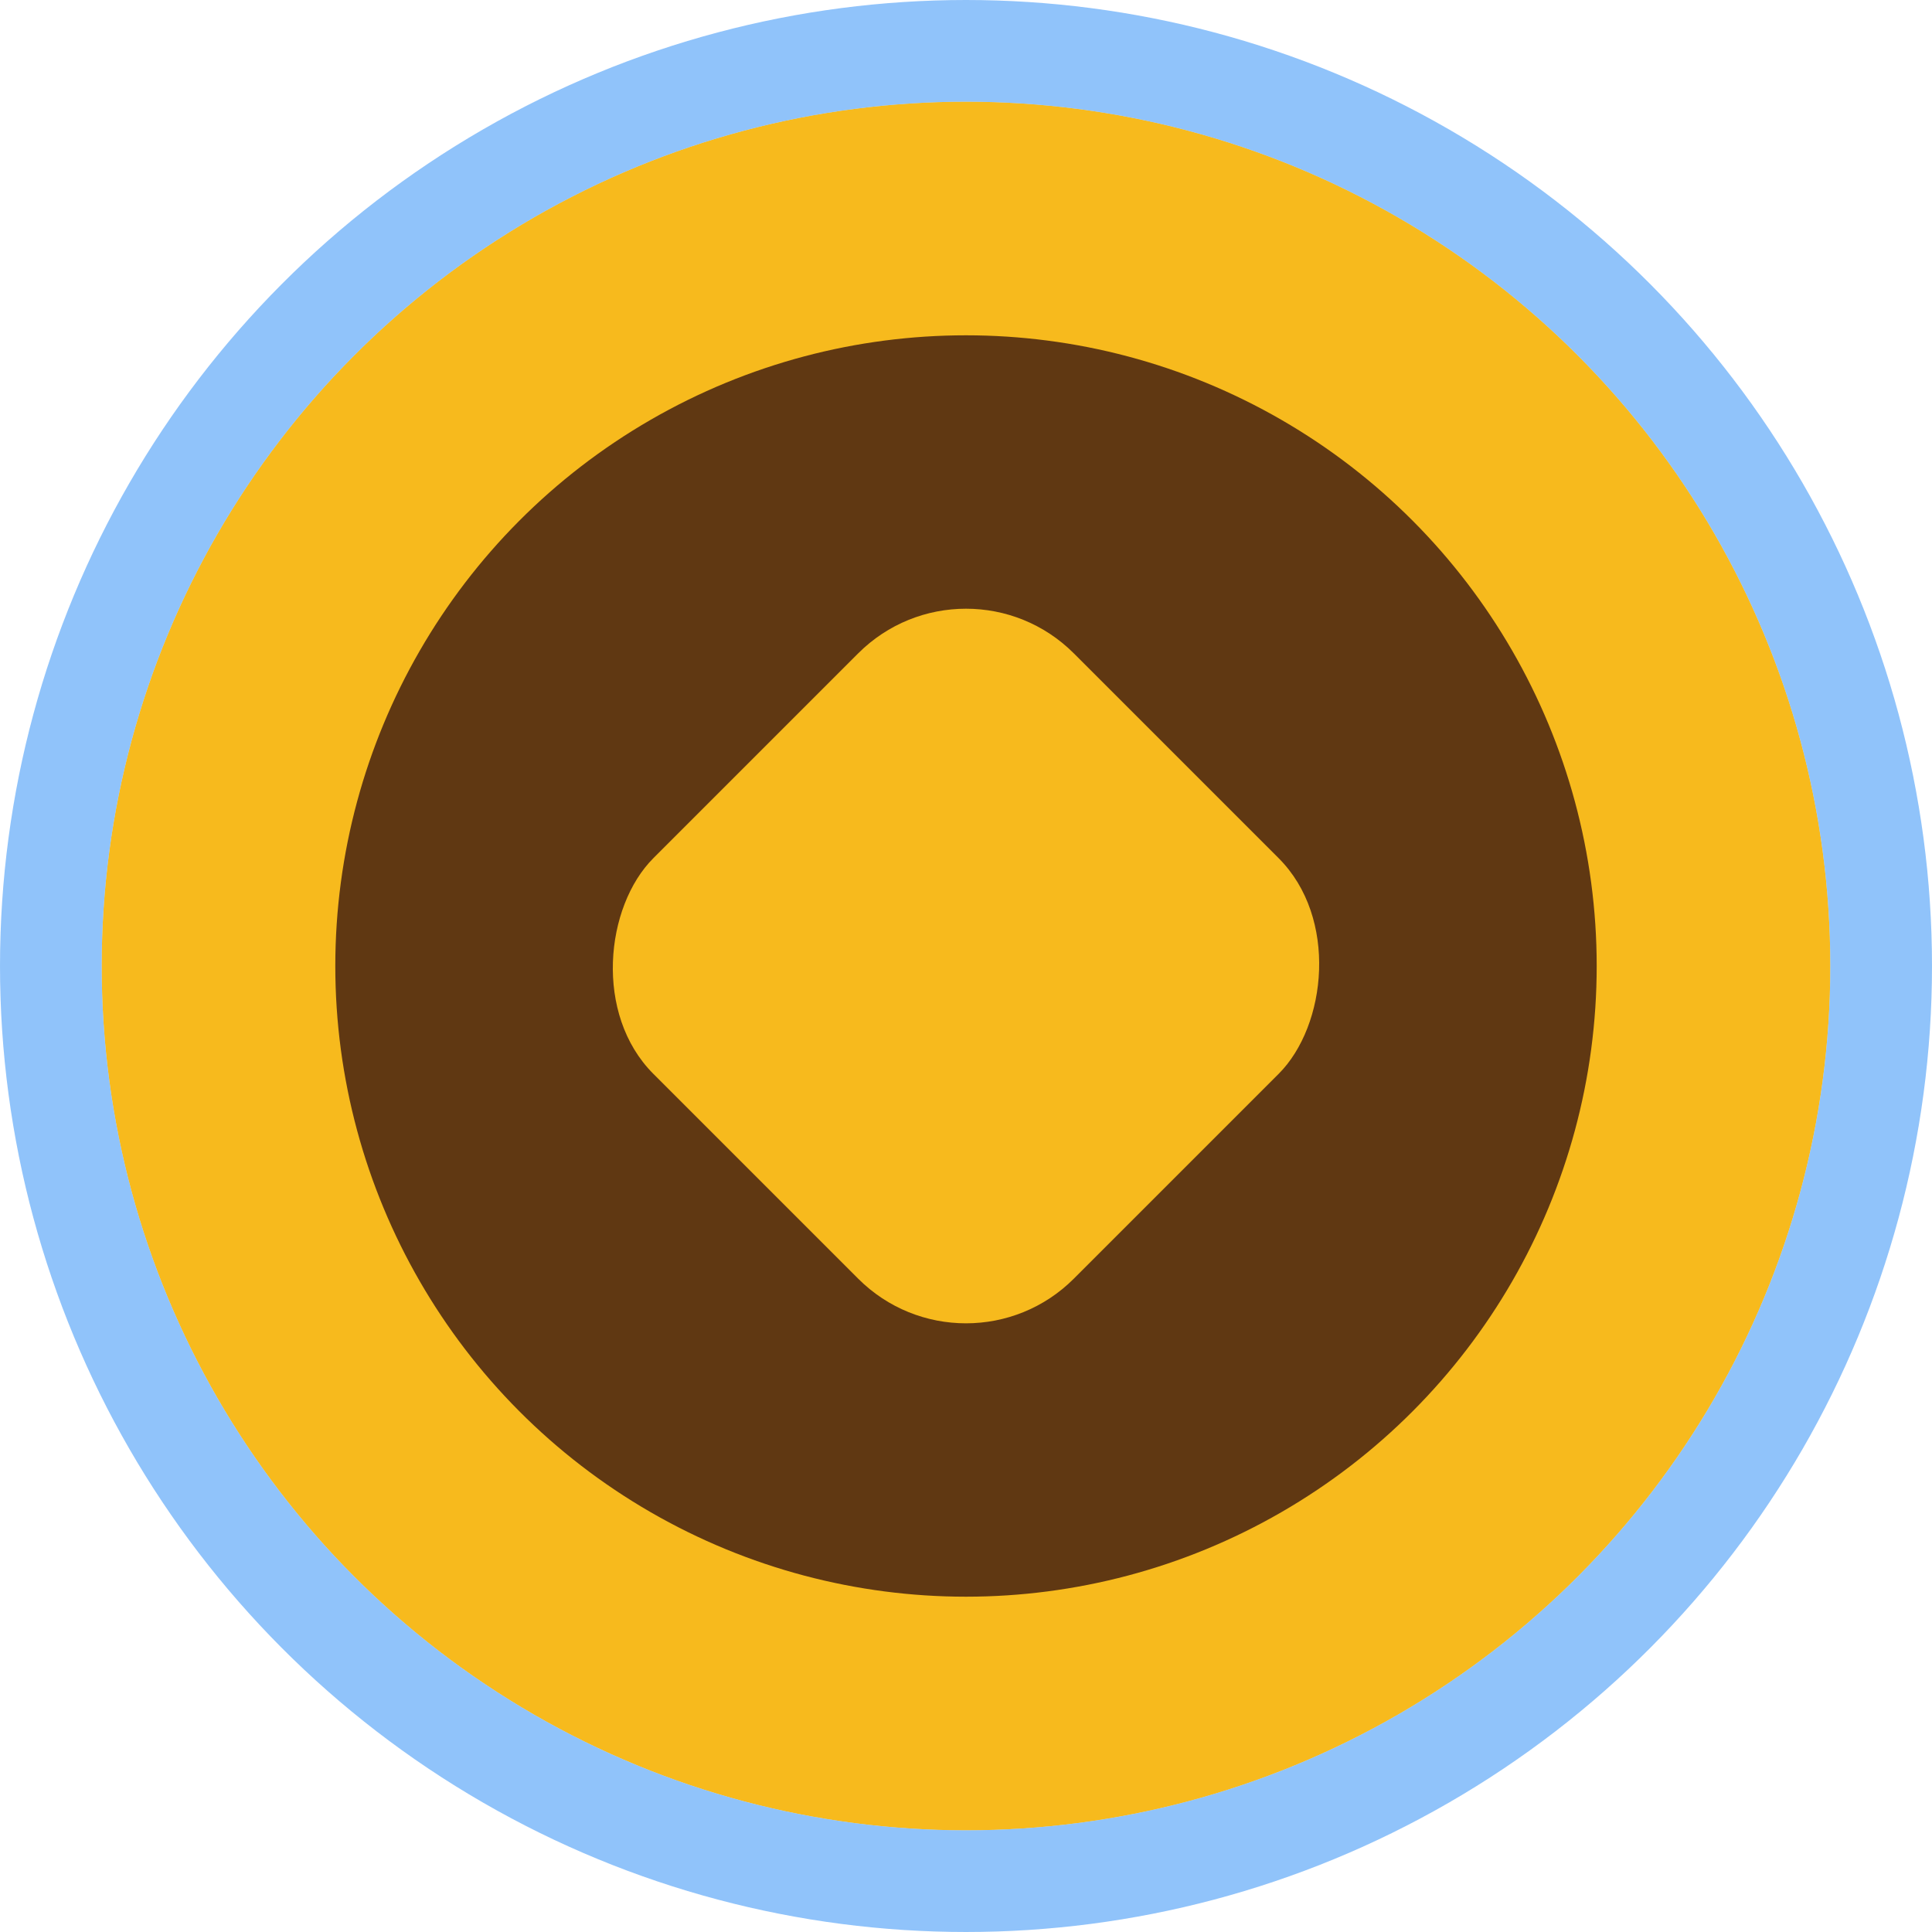 <svg width="38" height="38" viewBox="0 0 38 38" fill="none" xmlns="http://www.w3.org/2000/svg">
<circle cx="19" cy="19" r="17" fill="#F7BA1D"/>
<circle cx="19" cy="19" r="18" stroke="#3D96F5" stroke-opacity="0.57" stroke-width="2"/>
<circle cx="19" cy="19" r="12.405" fill="#603812"/>
<rect x="19" y="10.73" width="11.696" height="11.696" rx="3" transform="rotate(45 19 10.73)" fill="#F7BA1D"/>
</svg>
